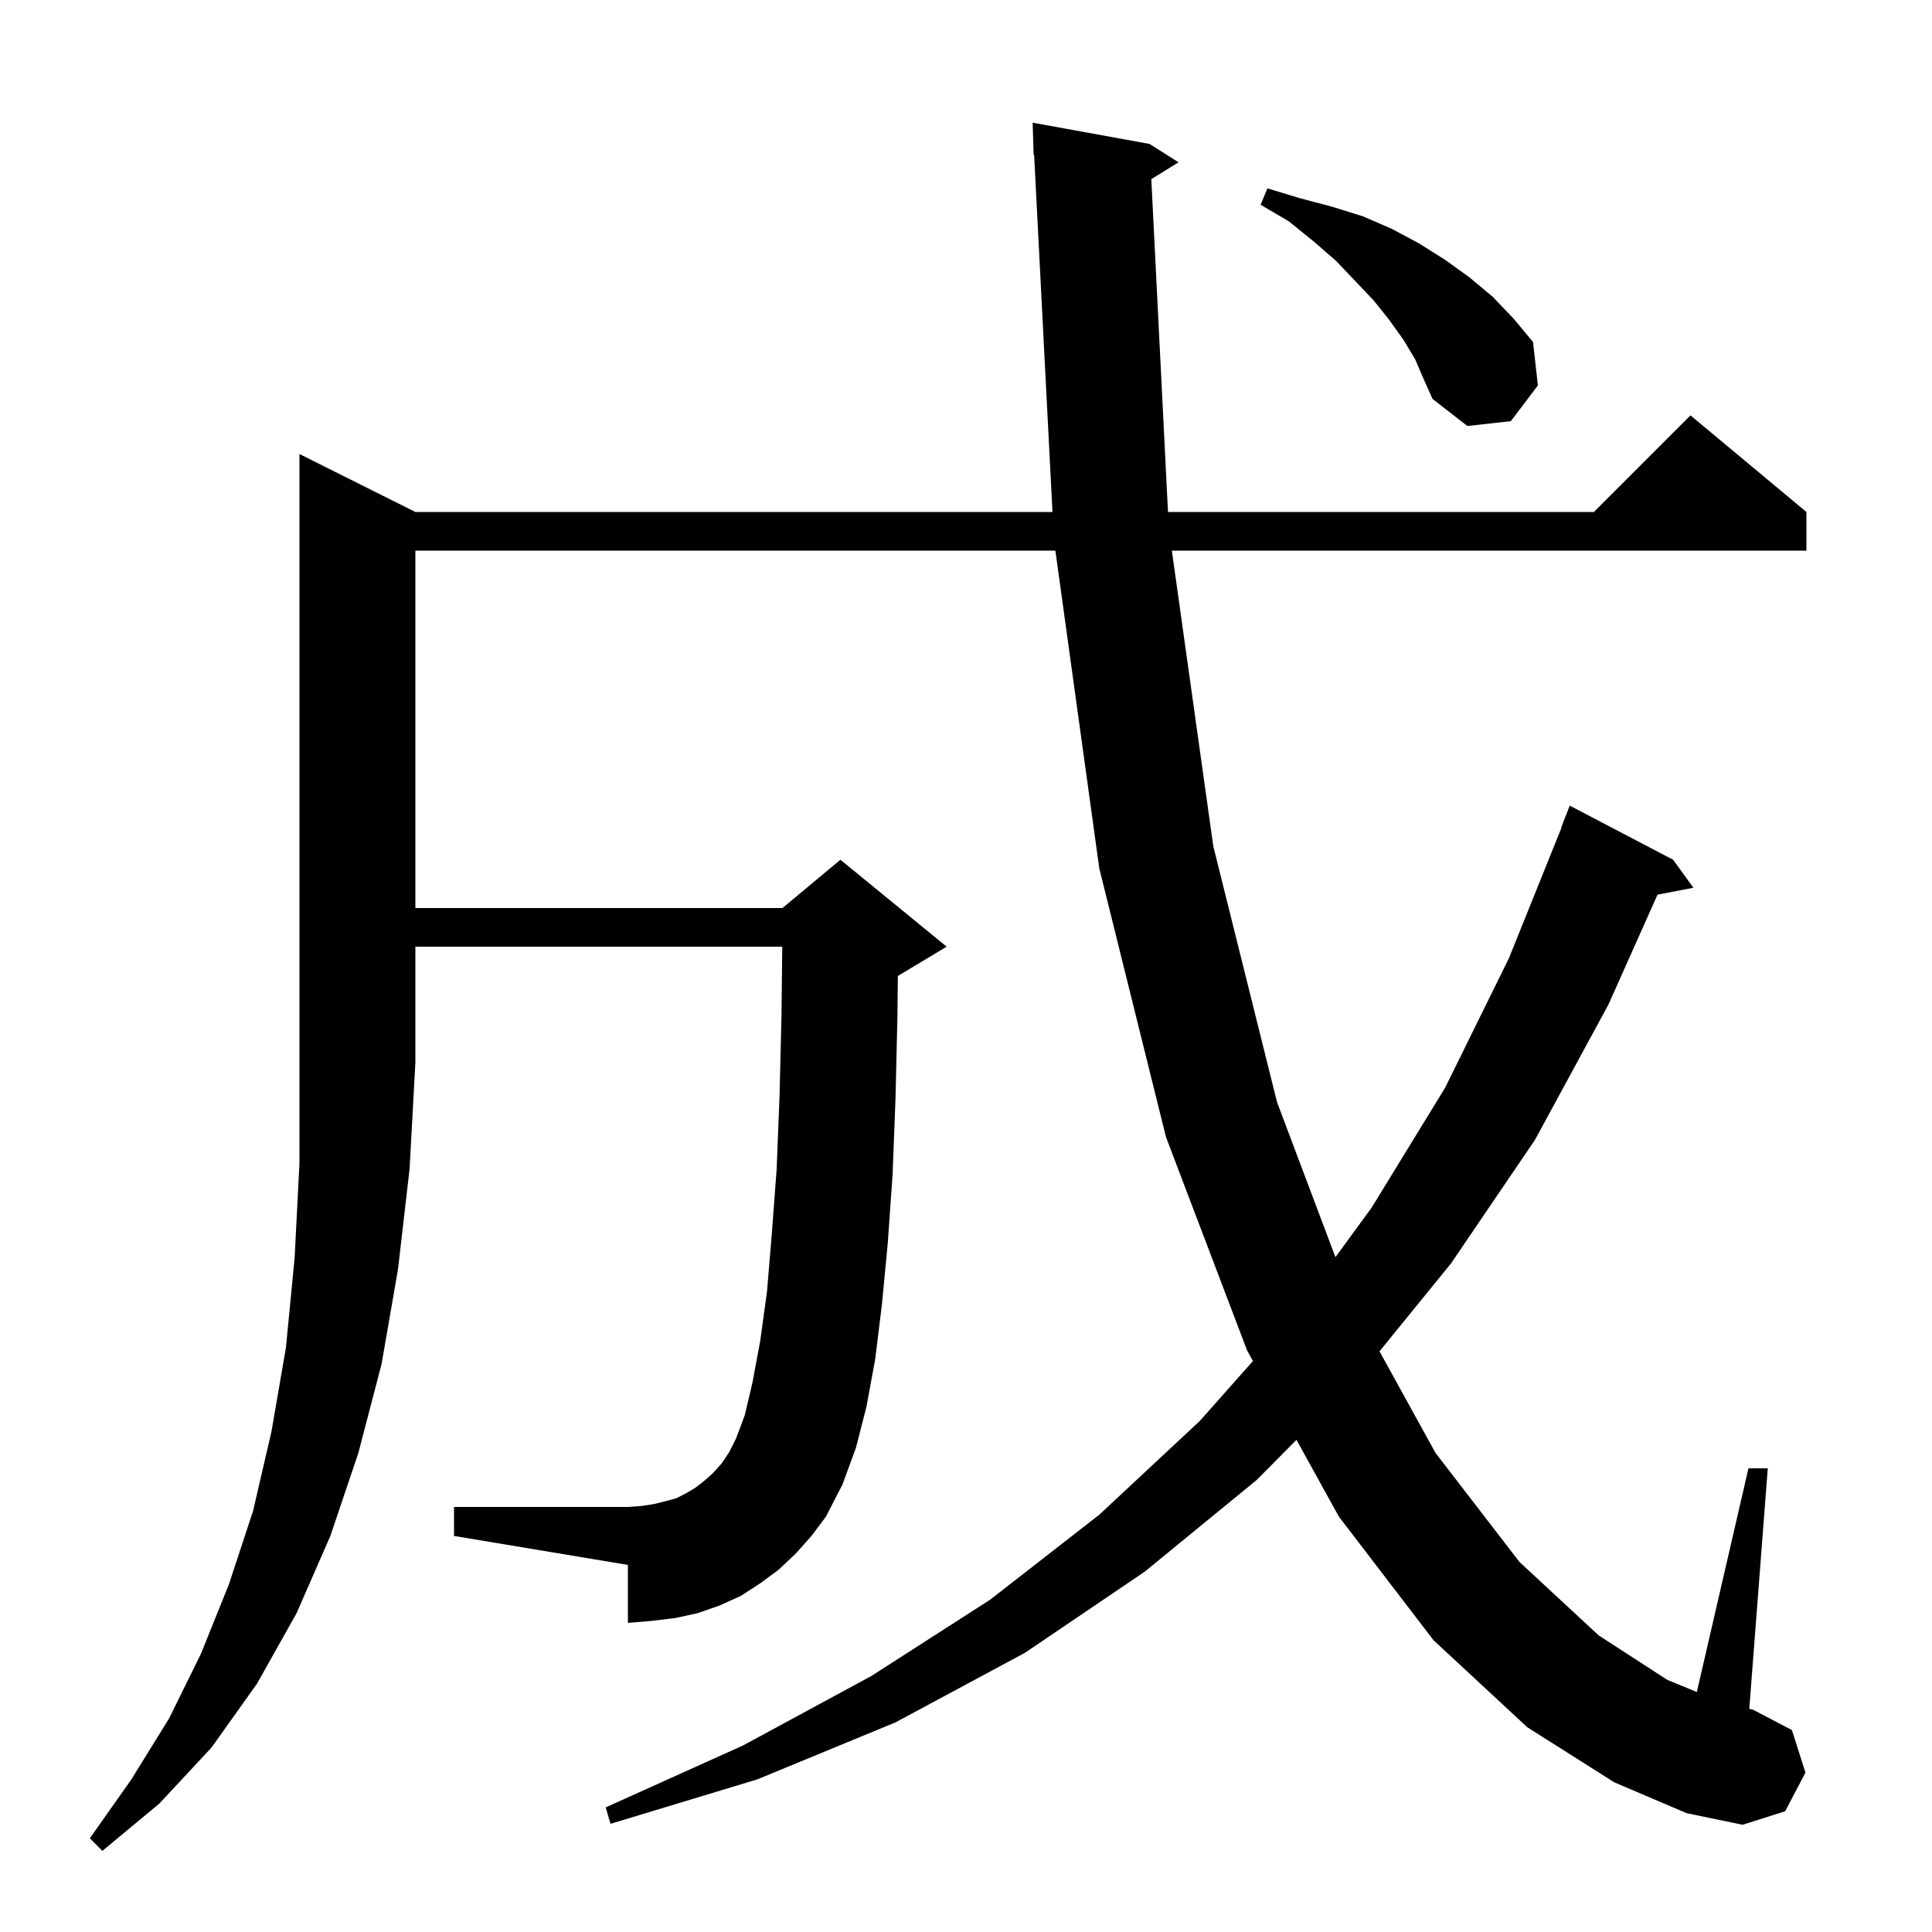 <svg xmlns="http://www.w3.org/2000/svg" xmlns:xlink="http://www.w3.org/1999/xlink" version="1.1" baseProfile="full" viewBox="0 0 200 200" width="200" height="200">
<g fill="black">
<path d="M 43.0 53.0 L 108.951 53.0 L 107.051 15.995 L 107.0 16.0 L 106.9 12.7 L 119.0 14.9 L 122.0 16.8 L 119.183 18.547 L 120.91 53.0 L 165.0 53.0 L 175.0 43.0 L 187.0 53.0 L 187.0 57.0 L 121.309 57.0 L 125.6 87.6 L 132.2 114.1 L 138.245 130.141 L 142.0 125.0 L 149.6 112.6 L 156.2 99.2 L 161.634 85.71 L 161.6 85.7 L 162.5 83.4 L 173.2 89.0 L 175.3 91.9 L 171.584 92.617 L 166.5 104.0 L 158.9 118.0 L 150.2 130.8 L 142.806 139.889 L 148.6 150.4 L 157.3 161.7 L 165.5 169.3 L 172.6 173.9 L 175.656 175.155 L 181.0 152.0 L 183.0 152.0 L 181.085 176.899 L 181.5 177.0 L 185.5 179.1 L 186.9 183.5 L 184.8 187.5 L 180.4 188.9 L 174.6 187.7 L 167.1 184.5 L 158.1 178.8 L 148.4 169.8 L 138.6 157.0 L 134.21 149.051 L 130.1 153.2 L 118.5 162.7 L 106.1 171.1 L 92.7 178.3 L 78.4 184.2 L 63.2 188.8 L 62.7 187.1 L 76.9 180.7 L 90.2 173.5 L 102.5 165.6 L 113.8 156.8 L 124.2 147.1 L 129.704 140.893 L 129.1 139.8 L 120.7 117.7 L 113.8 89.9 L 109.252 57.0 L 43.0 57.0 L 43.0 94.0 L 81.0 94.0 L 87.0 89.0 L 98.0 98.0 L 93.0 101.0 L 92.946 101.023 L 92.9 105.3 L 92.7 113.8 L 92.4 121.6 L 91.9 128.7 L 91.3 135.0 L 90.6 140.7 L 89.7 145.6 L 88.6 149.9 L 87.2 153.7 L 85.5 157.0 L 84.0 159.0 L 82.4 160.8 L 80.6 162.5 L 78.7 163.9 L 76.7 165.2 L 74.5 166.2 L 72.2 167.0 L 69.9 167.5 L 67.4 167.8 L 65.0 168.0 L 65.0 162.0 L 47.0 159.0 L 47.0 156.0 L 65.0 156.0 L 66.4 155.9 L 67.7 155.7 L 68.9 155.4 L 70.0 155.1 L 71.0 154.6 L 72.0 154.0 L 72.9 153.3 L 73.8 152.5 L 74.7 151.5 L 75.5 150.3 L 76.2 148.9 L 77.1 146.5 L 77.9 143.1 L 78.7 138.8 L 79.4 133.7 L 79.9 127.7 L 80.4 121.0 L 80.7 113.4 L 80.9 105.1 L 80.978 98.0 L 43.0 98.0 L 43.0 110.0 L 42.4 121.0 L 41.2 131.4 L 39.5 141.2 L 37.1 150.4 L 34.2 159.0 L 30.7 167.0 L 26.6 174.3 L 21.9 180.9 L 16.5 186.7 L 10.6 191.6 L 9.3 190.3 L 13.6 184.2 L 17.5 177.9 L 20.8 171.2 L 23.7 164.0 L 26.2 156.4 L 28.1 148.2 L 29.6 139.5 L 30.5 130.2 L 31.0 120.4 L 31.0 47.0 Z M 146.5 37.2 L 145.3 35.2 L 143.8 33.1 L 142.2 31.1 L 140.3 29.1 L 138.3 27.0 L 136.0 25.0 L 133.4 22.9 L 130.5 21.2 L 131.2 19.5 L 134.5 20.5 L 137.9 21.4 L 141.1 22.4 L 144.1 23.7 L 146.9 25.2 L 149.6 26.9 L 152.1 28.7 L 154.5 30.7 L 156.7 33.0 L 158.7 35.4 L 159.2 39.9 L 156.4 43.6 L 151.9 44.1 L 148.3 41.3 L 147.4 39.3 Z " />
</g>
</svg>
